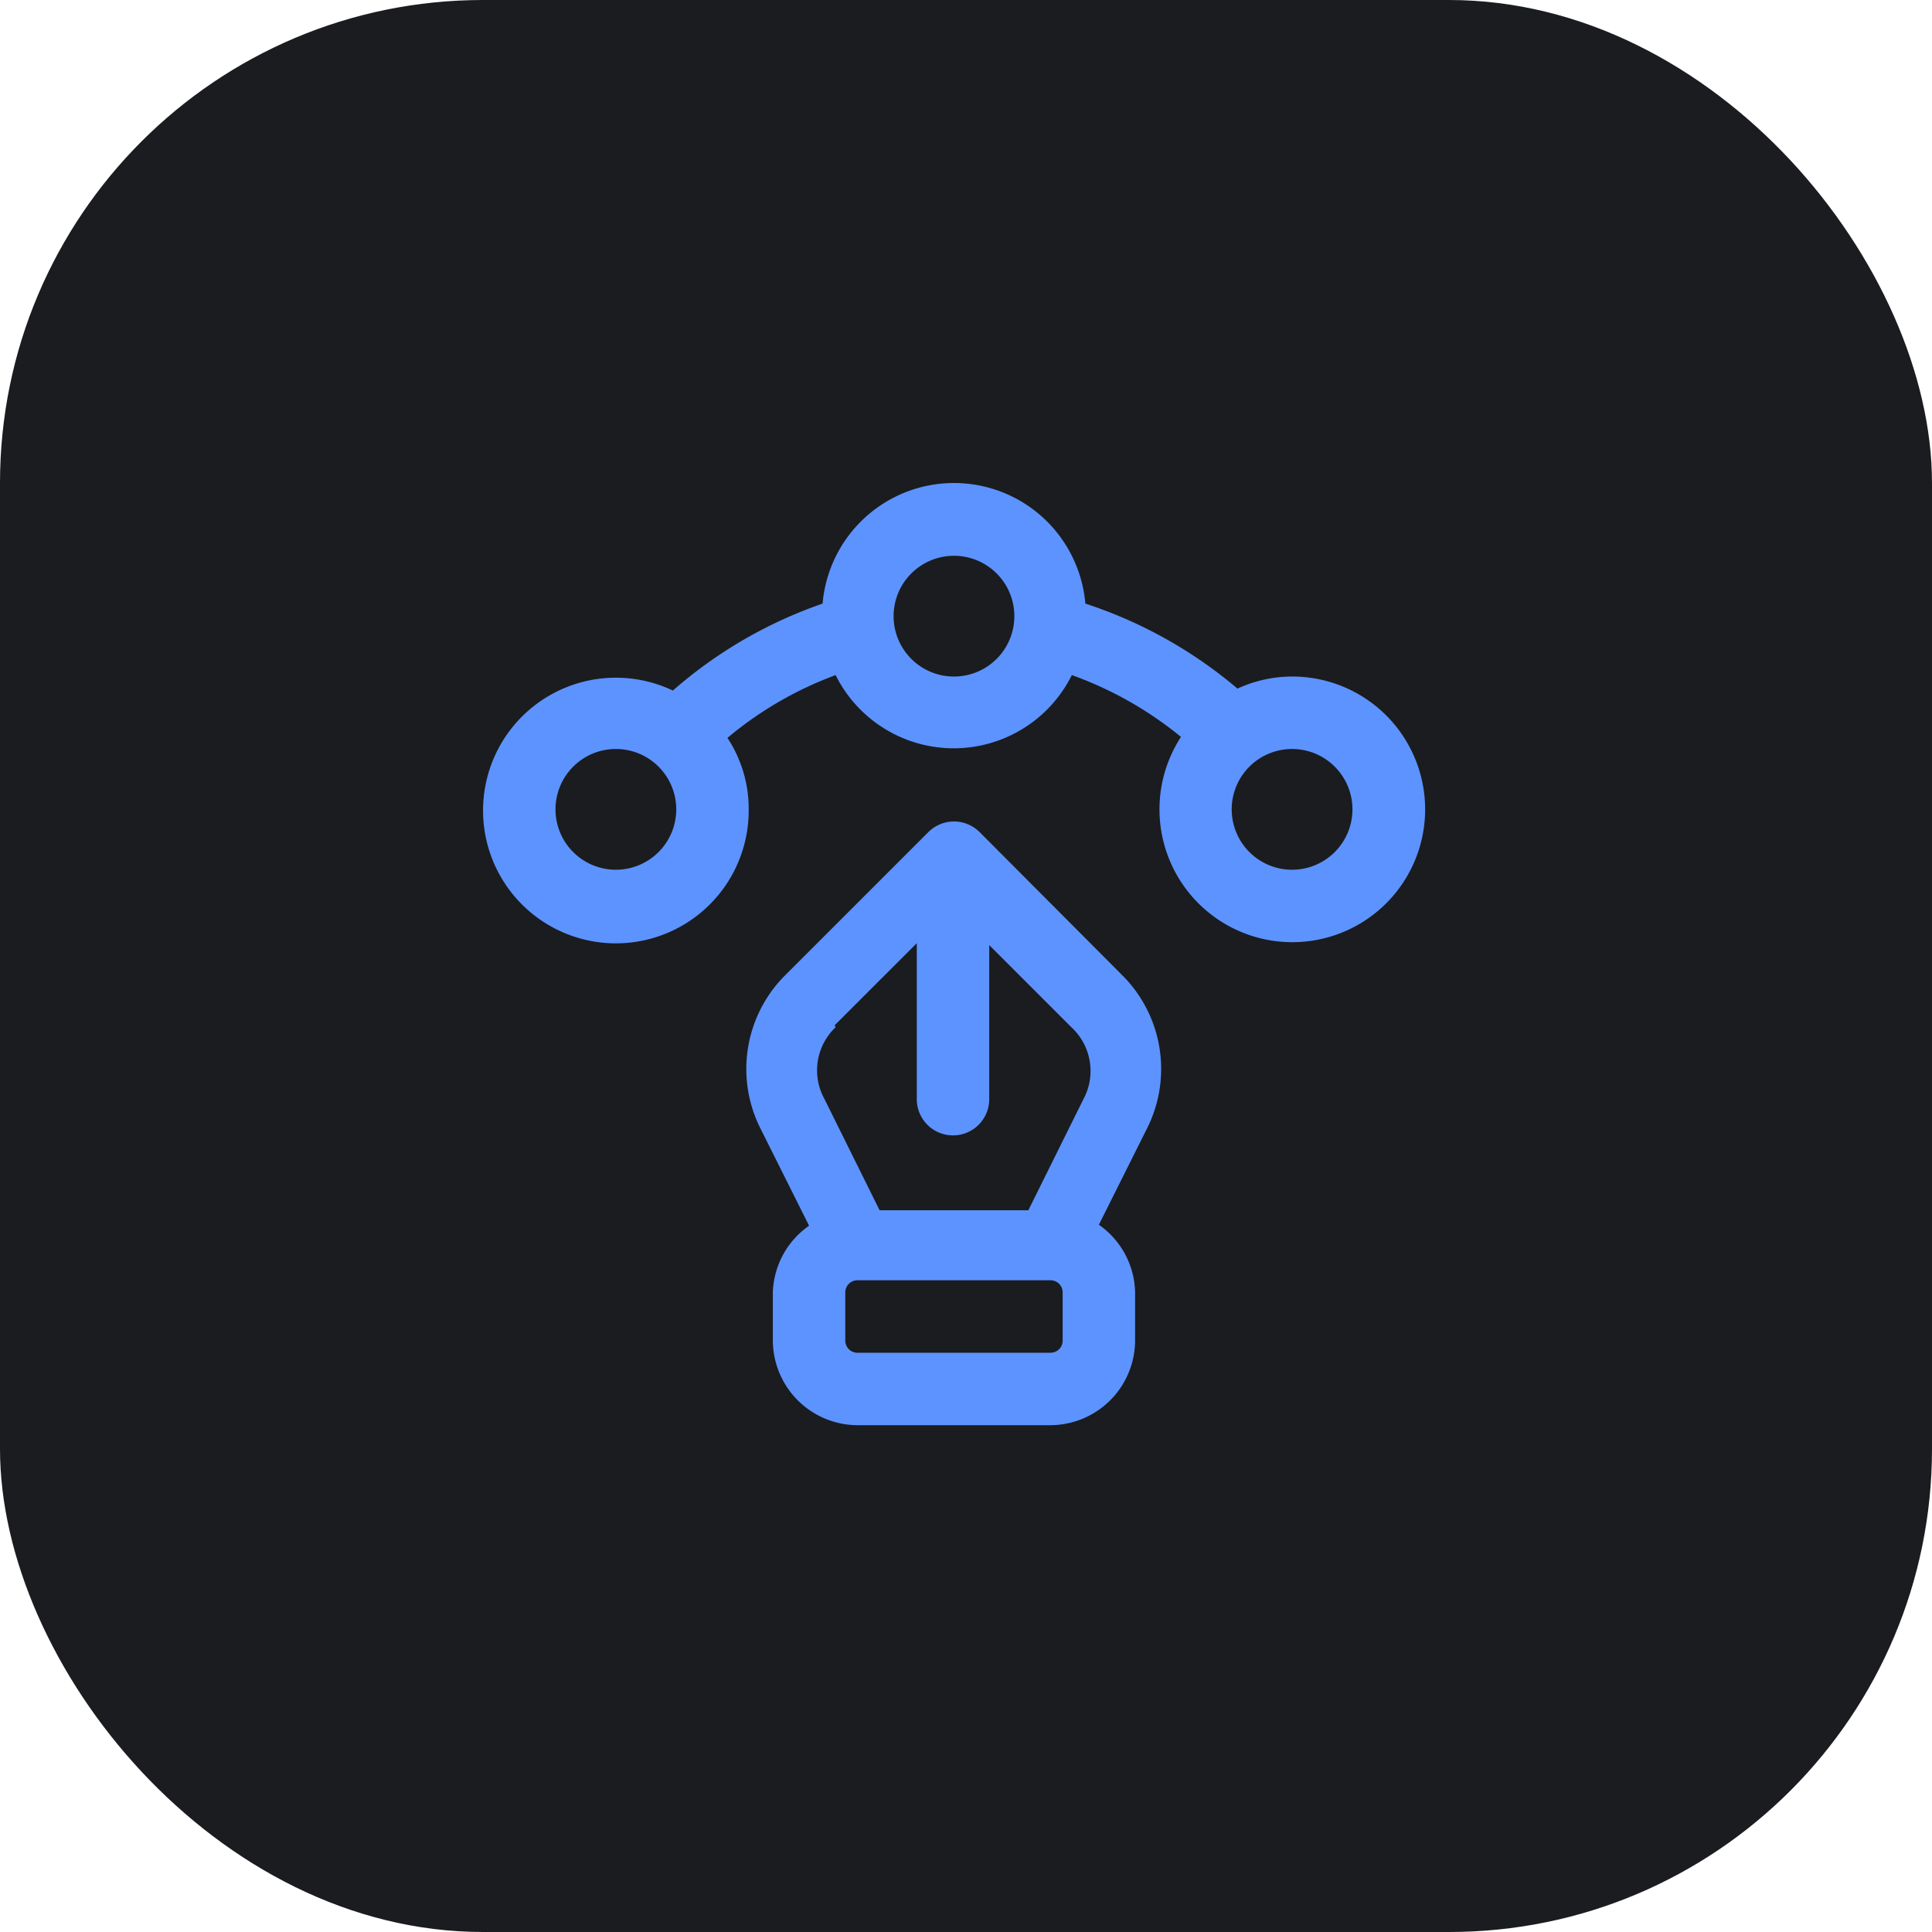 <svg xmlns="http://www.w3.org/2000/svg" width="40" height="40" viewBox="0 0 40 40">
  <g id="ic_wp_hover" transform="translate(-1855 -160)">
    <rect id="사각형_2516" data-name="사각형 2516" width="40" height="40" rx="10" transform="translate(1855 160)" fill="#1b1c1f"/>
    <g id="vector" transform="translate(1862.751 167.757)">
      <path id="패스_43889" data-name="패스 43889" d="M12.53,9.47a.751.751,0,0,0-1.06,0l-3,3A2.741,2.741,0,0,0,8,15.62l1,2A1.75,1.75,0,0,0,8.25,19v1A1.76,1.76,0,0,0,10,21.75h4A1.76,1.76,0,0,0,15.75,20V19A1.75,1.75,0,0,0,15,17.6l1-2a2.74,2.74,0,0,0-.52-3.17Zm-3,4,1.7-1.7V15a.75.75,0,0,0,1.5,0V11.81l1.7,1.7A1.231,1.231,0,0,1,14.68,15l-1.14,2.3H10.46L9.32,15a1.23,1.23,0,0,1,.23-1.49ZM14.25,20a.25.25,0,0,1-.25.25H10A.25.25,0,0,1,9.75,20V19a.25.25,0,0,1,.25-.25h4a.25.25,0,0,1,.25.25Z" fill="#5d93ff"/>
      <path id="패스_43890" data-name="패스 43890" d="M19,6.25a2.706,2.706,0,0,0-1.13.25,9.356,9.356,0,0,0-3.15-1.76,2.73,2.73,0,0,0-5.44,0,9.323,9.323,0,0,0-3.1,1.8A2.75,2.75,0,1,0,7.75,9a2.673,2.673,0,0,0-.44-1.48,7.548,7.548,0,0,1,2.24-1.3,2.73,2.73,0,0,0,4.89,0A7.607,7.607,0,0,1,16.7,7.5,2.75,2.75,0,1,0,19,6.25Zm-14,4A1.25,1.25,0,1,1,6.25,9,1.25,1.25,0,0,1,5,10.25Zm7-4A1.25,1.25,0,1,1,13.25,5,1.25,1.25,0,0,1,12,6.25Zm7,4A1.25,1.25,0,1,1,20.25,9,1.25,1.25,0,0,1,19,10.25Z" fill="#5d93ff"/>
    </g>
  </g>
</svg>
